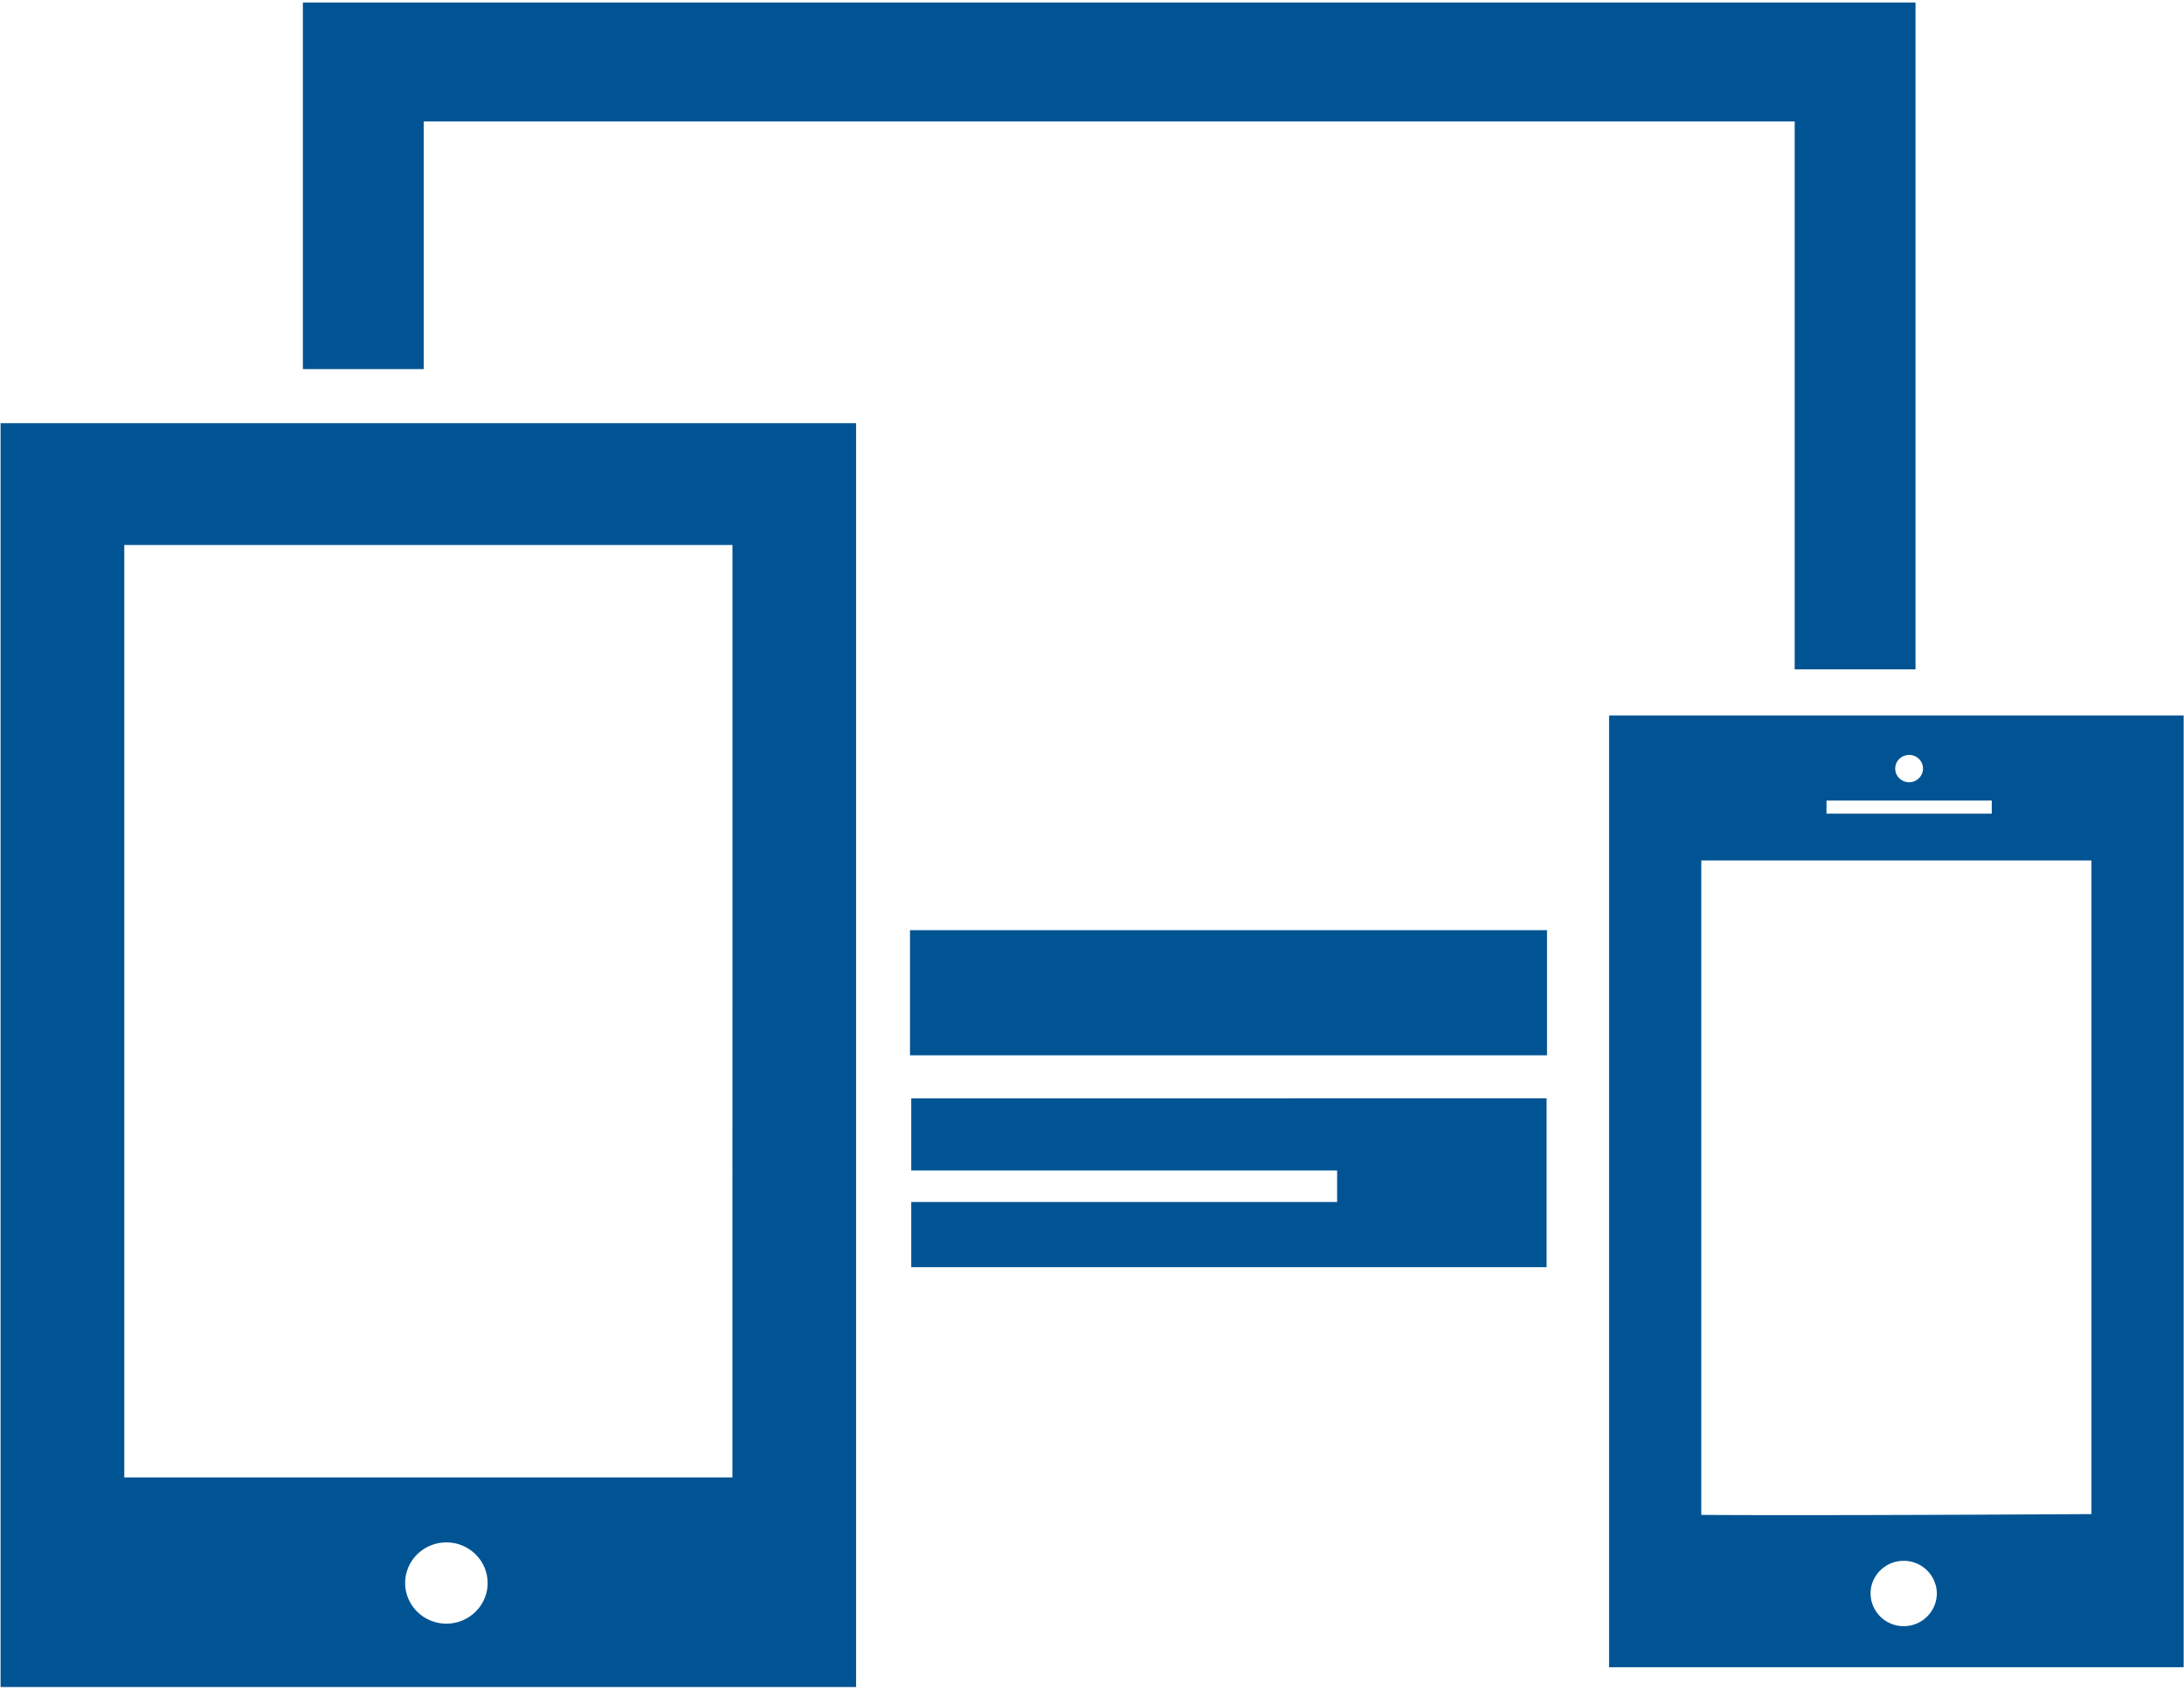 <svg xmlns="http://www.w3.org/2000/svg" width="768" height="594" viewBox="0 0 768 594"><path fill="#005494" d="M.2 593.08h300.84V148.76H.2zm156.77-22.28c-8.01 0-14.5-6.44-14.5-14.28 0-7.88 6.49-14.28 14.5-14.28s14.5 6.4 14.5 14.28c.03 7.84-6.49 14.28-14.5 14.28zM43.7 191.6h213.87l-.01 327.8H43.7zM149 42.68H631.1v192.64h42.49V.88H106.51v128.88H149zM544 371v-44H320v44zm21.83-119.48v334.6h202.05v-334.6zm105.51 13.88c2.7 0 4.88 2.12 4.88 4.8 0 2.64-2.18 4.8-4.88 4.8-2.7 0-4.89-2.16-4.89-4.8 0-2.68 2.2-4.8 4.9-4.8zm-29.06 16.04h58.12v4.6h-58.12zm27.15 290.24a11.6 11.6 0 0 1-11.65-11.48c0-6.32 5.2-11.48 11.65-11.48a11.6 11.6 0 0 1 11.66 11.48 11.6 11.6 0 0 1-11.66 11.48zm66.03-39.4c-52.47.32-111.2.48-137.21.28V302.48h137.21zM320.44 386.12v25.36H470.2v11.08H320.44v22.92h223.42v-59.36z"/></svg>
